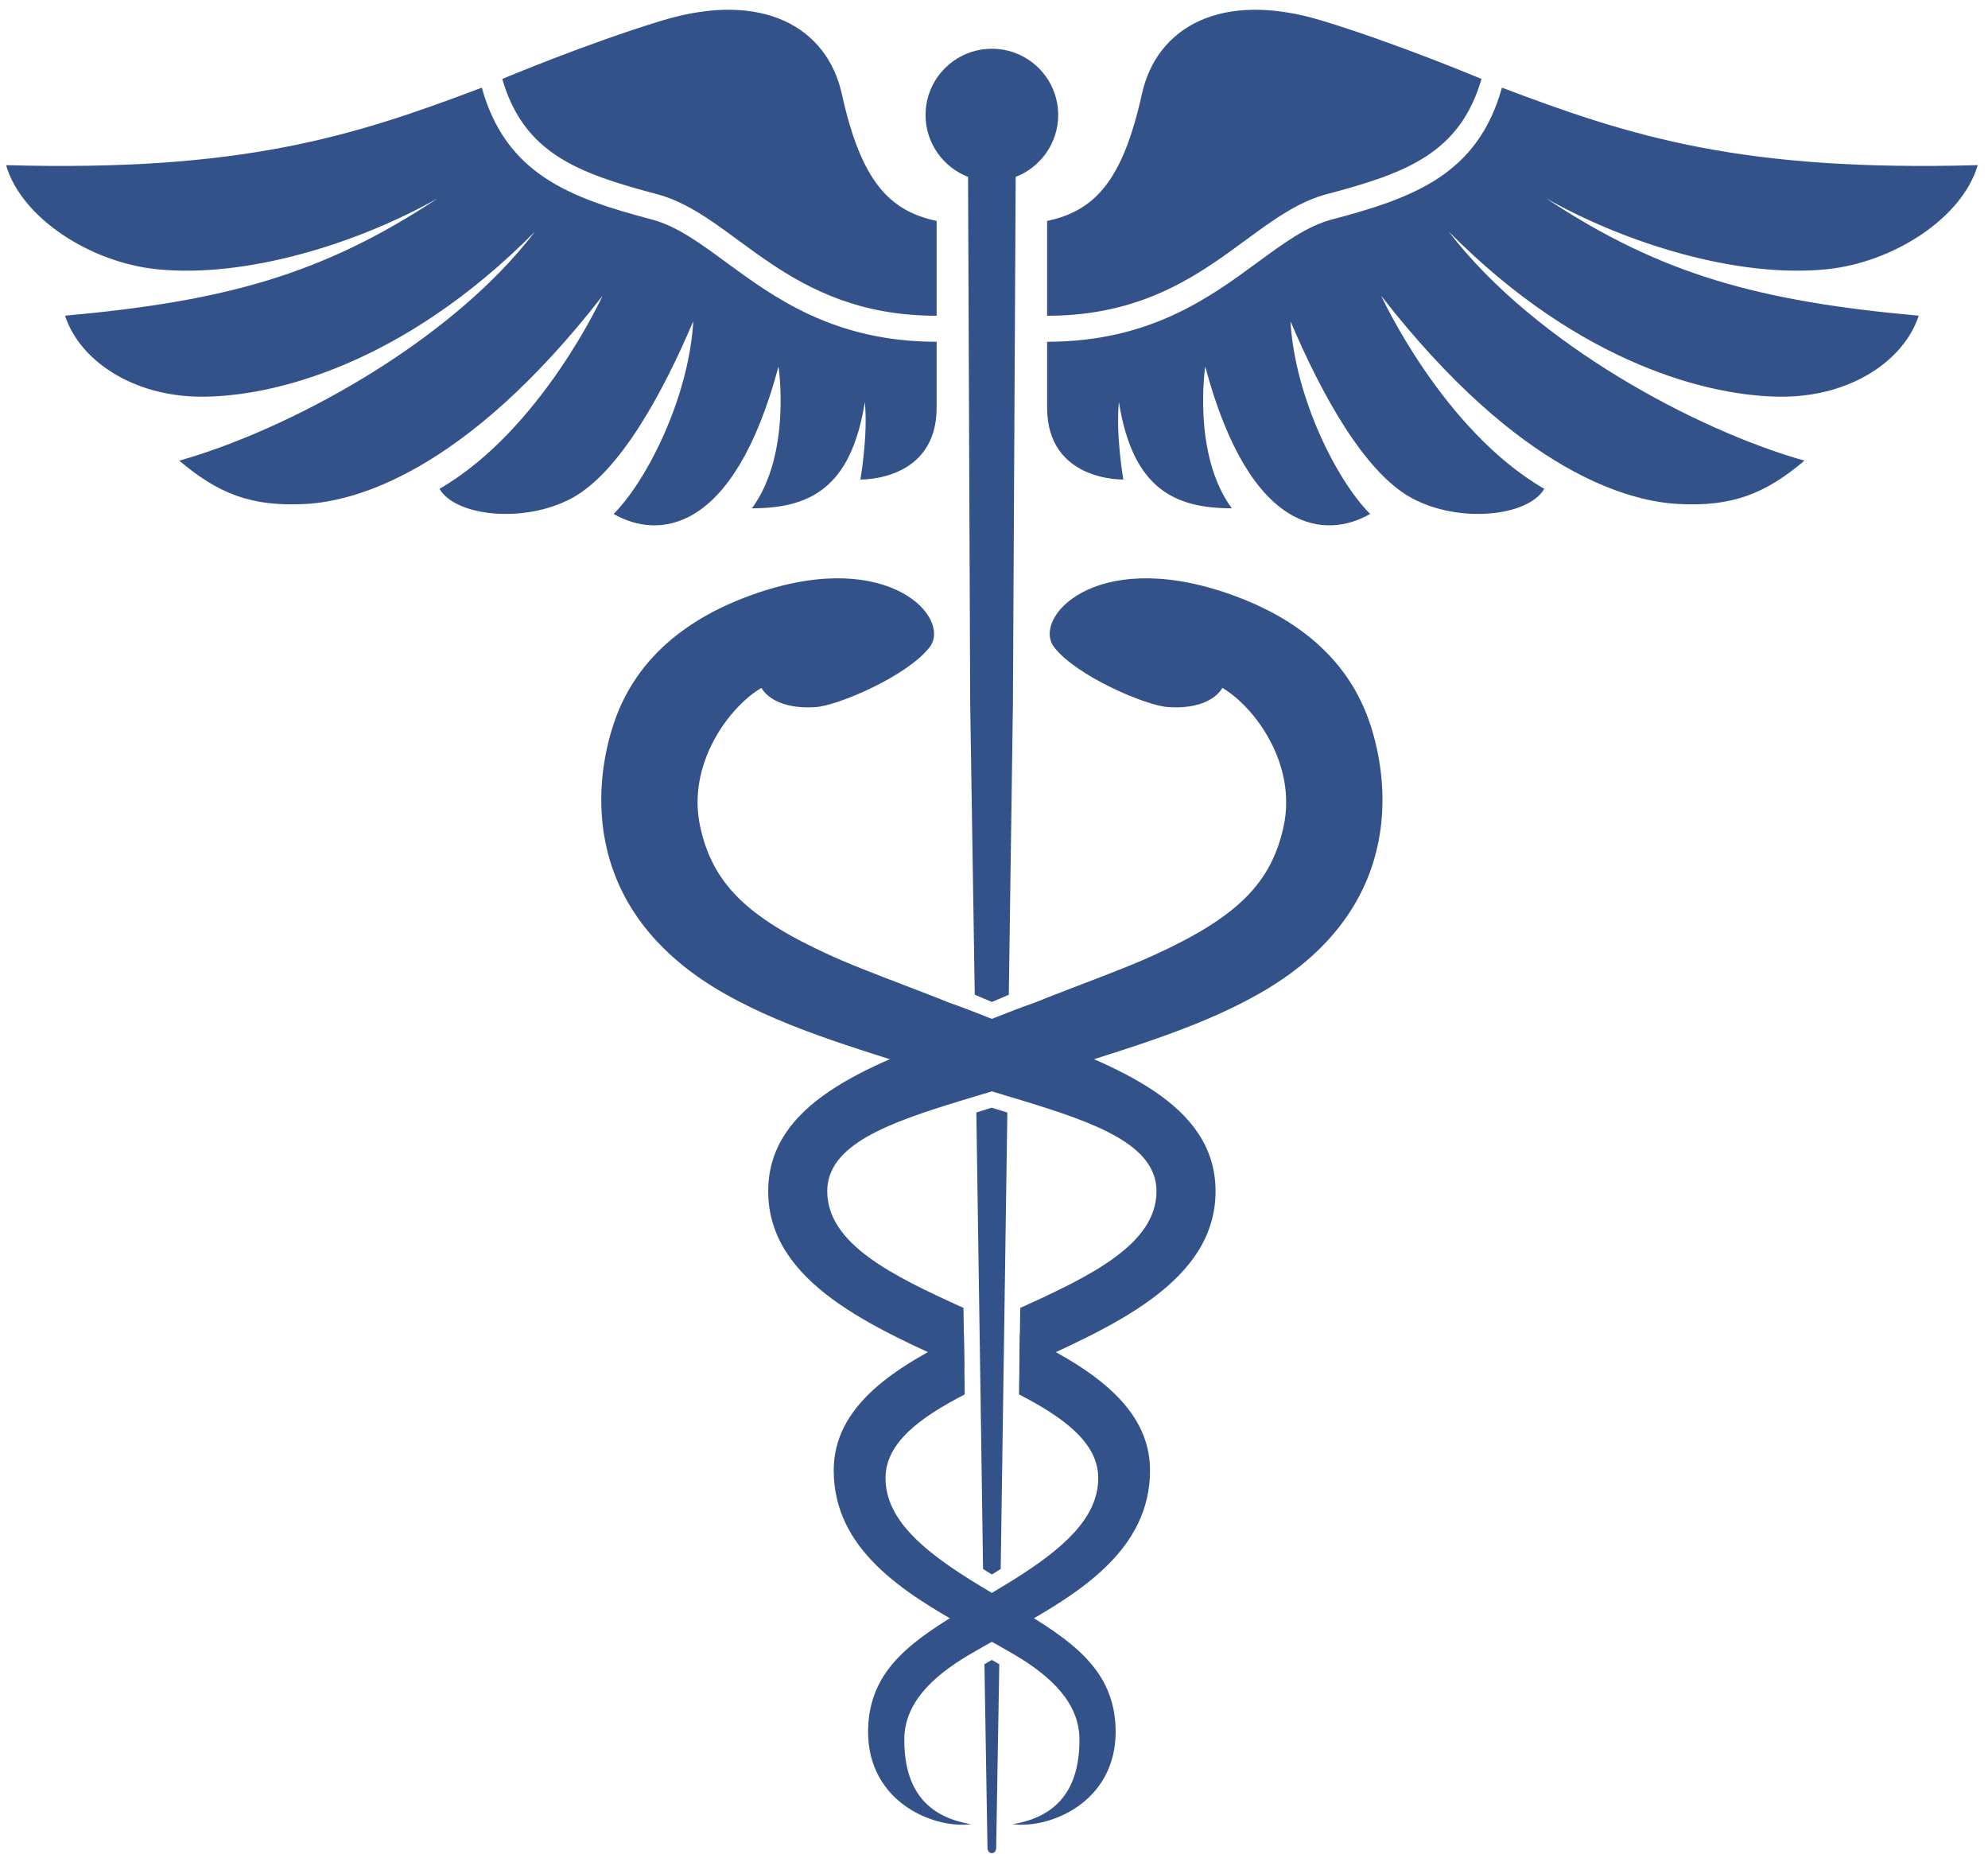 <svg xmlns="http://www.w3.org/2000/svg" width="148" height="138" viewBox="0 0 148 138" fill="none">
  <path d="M74.993 82.805L74.793 96.586L74.499 116.782L73.841 117.191L73.185 116.782L73.008 104.498L72.902 97.419L72.685 82.805L73.823 82.447L74.993 82.805Z" fill="#34528A"/>
  <path d="M73.288 123.868L73.516 137.622C73.516 137.622 73.566 137.932 73.845 137.932C74.124 137.932 74.161 137.604 74.161 137.604L74.394 123.868L73.838 123.55L73.288 123.868Z" fill="#34528A"/>
  <path d="M78.778 8.559C78.778 10.66 77.463 12.45 75.614 13.166L75.409 52.324L75.103 74.041L73.842 74.577L72.567 74.041L72.227 52.324L72.069 13.166C70.221 12.45 68.905 10.66 68.905 8.559C68.905 5.836 71.118 3.629 73.842 3.629C76.571 3.629 78.778 5.836 78.778 8.559Z" fill="#34528A"/>
  <path d="M75.631 119.63C75.245 119.401 74.857 119.166 74.47 118.937C74.047 118.685 73.625 118.438 73.207 118.179C72.809 117.939 72.409 117.699 72.022 117.453C68.689 115.333 65.924 113.05 65.924 110.015C65.924 107.421 68.418 105.542 71.822 103.787L71.758 99.269C66.617 101.727 62.067 104.633 62.067 109.441C62.067 115.31 67.233 118.526 72.075 121.221C72.474 121.443 72.867 121.661 73.261 121.878C73.654 122.095 74.041 122.311 74.417 122.523C74.815 122.746 75.204 122.97 75.579 123.193C78.309 124.813 80.362 126.794 80.362 129.486C80.362 133.69 78.206 135.299 75.397 135.779C78.363 136.142 83.439 133.926 83.035 128.27C82.739 124.125 79.694 122.054 75.631 119.63ZM76.254 76.777C74.406 76.094 72.549 75.279 70.705 74.646C67.157 73.227 64.109 72.158 61.778 71.094C55.597 68.273 53.042 65.755 52.123 61.507C51.118 56.859 54.29 52.602 56.688 51.199C56.688 51.199 57.443 52.846 60.734 52.629C62.385 52.519 67.538 50.323 69.206 48.174C70.865 46.025 66.242 40.807 56.445 44.113C52.597 45.411 47.678 48.037 45.727 53.749C44.138 58.407 43.178 67.906 54.033 74.009C58.854 76.719 64.316 78.197 71.487 80.498C73.047 81.007 74.626 81.459 76.178 81.935C81.613 83.597 86.097 85.222 86.097 88.662C86.097 92.577 81.278 94.942 75.954 97.349L75.89 101.869C82.7 98.805 90.494 95.477 90.494 88.662C90.494 82.07 83.04 79.347 76.254 76.777Z" fill="#34528A"/>
  <path d="M64.648 128.27C64.244 133.926 69.32 136.142 72.286 135.779C69.478 135.299 67.321 133.69 67.321 129.486C67.321 126.794 69.376 124.813 72.105 123.193C72.48 122.97 72.868 122.746 73.266 122.523C73.642 122.311 74.03 122.095 74.422 121.878C74.816 121.661 75.209 121.443 75.609 121.221C80.452 118.526 85.616 115.31 85.616 109.441C85.616 104.633 81.068 101.727 75.925 99.269L75.861 103.787C79.265 105.542 81.76 107.421 81.76 110.015C81.76 113.05 78.996 115.333 75.661 117.453C75.274 117.699 74.874 117.939 74.476 118.179C74.06 118.438 73.637 118.685 73.214 118.937C72.826 119.166 72.44 119.401 72.052 119.63C67.99 122.054 64.944 124.125 64.648 128.27ZM57.19 88.662C57.19 95.477 64.985 98.805 71.793 101.869L71.729 97.349C66.405 94.942 61.586 92.577 61.586 88.662C61.586 85.222 66.07 83.597 71.506 81.935C73.058 81.459 74.636 81.007 76.196 80.498C83.368 78.197 88.829 76.719 93.652 74.009C104.505 67.906 103.545 58.407 101.956 53.749C100.005 48.037 95.086 45.411 91.24 44.113C81.442 40.807 76.82 46.025 78.478 48.174C80.145 50.323 85.3 52.519 86.95 52.629C90.24 52.846 90.997 51.199 90.997 51.199C93.393 52.602 96.566 56.859 95.561 61.507C94.642 65.755 92.088 68.273 85.905 71.094C83.576 72.158 80.526 73.227 76.978 74.646C75.136 75.279 73.278 76.094 71.429 76.777C64.644 79.347 57.19 82.07 57.19 88.662Z" fill="#34528A"/>
  <path d="M98.393 1.529C90.901 -0.743 86.103 2.034 85.009 7.002C83.561 13.578 81.425 15.703 77.953 16.446V23.502C89.171 23.502 92.922 15.999 98.761 14.455C104.671 12.891 108.677 11.422 110.293 5.878C110.293 5.878 104.026 3.238 98.393 1.529ZM136.029 20.037C140.946 19.527 146.081 16.246 147.234 12.291C129.685 12.786 121.455 10.178 111.814 6.523C110.018 12.99 105.227 14.733 99.15 16.339C97.297 16.83 95.598 18.077 93.629 19.522C90.038 22.157 85.571 25.438 77.954 25.438V30.334C77.954 35.855 83.629 35.69 83.629 35.69C83.629 35.69 83.053 32.394 83.299 29.923C84.318 36.349 87.419 37.833 91.703 37.833C88.737 33.795 89.726 27.286 89.726 27.286C93.103 39.891 98.775 40.115 102.002 38.253C99.53 35.789 96.399 29.593 96.07 23.906C98.377 29.343 101.59 35.195 105.133 37.091C108.675 38.986 113.783 38.429 114.965 36.383C107.399 32.014 102.826 22.017 102.826 22.017C113.207 35.367 121.451 37.319 124.906 37.51C128.959 37.735 131.434 36.746 134.335 34.286C126.426 32.062 114.278 25.638 107.851 17.235C117.75 27.229 127.461 29.527 132.651 29.527C137.842 29.527 141.771 26.791 142.842 23.497C130.978 22.426 123.67 20.447 115.102 14.763C120.986 18.09 129.327 20.729 136.029 20.037Z" fill="#34528A"/>
  <path d="M37.39 5.878C39.008 11.422 43.011 12.891 48.922 14.455C54.761 15.999 58.513 23.502 69.73 23.502V16.446C66.26 15.703 64.122 13.578 62.674 7.002C61.58 2.034 56.782 -0.743 49.29 1.529C43.658 3.238 37.39 5.878 37.39 5.878ZM32.581 14.763C24.013 20.447 16.705 22.426 4.841 23.497C5.913 26.791 9.842 29.527 15.033 29.527C20.224 29.527 29.934 27.229 39.831 17.235C33.405 25.638 21.257 32.062 13.348 34.286C16.249 36.746 18.725 37.735 22.777 37.51C26.233 37.319 34.477 35.367 44.857 22.017C44.857 22.017 40.285 32.014 32.718 36.383C33.9 38.429 39.008 38.986 42.55 37.091C46.093 35.195 49.306 29.343 51.613 23.906C51.284 29.593 48.153 35.789 45.681 38.253C48.909 40.115 54.58 39.891 57.957 27.286C57.957 27.286 58.946 33.795 55.98 37.833C60.265 37.833 63.366 36.349 64.383 29.923C64.632 32.394 64.054 35.69 64.054 35.69C64.054 35.69 69.73 35.855 69.73 30.334V25.438C62.111 25.438 57.645 22.157 54.054 19.522C52.085 18.077 50.386 16.83 48.533 16.339C42.456 14.733 37.666 12.99 35.869 6.523C26.229 10.178 17.998 12.786 0.45 12.291C1.604 16.246 6.737 19.527 11.654 20.037C18.357 20.729 26.698 18.09 32.581 14.763Z" fill="#34528A"/>
</svg>